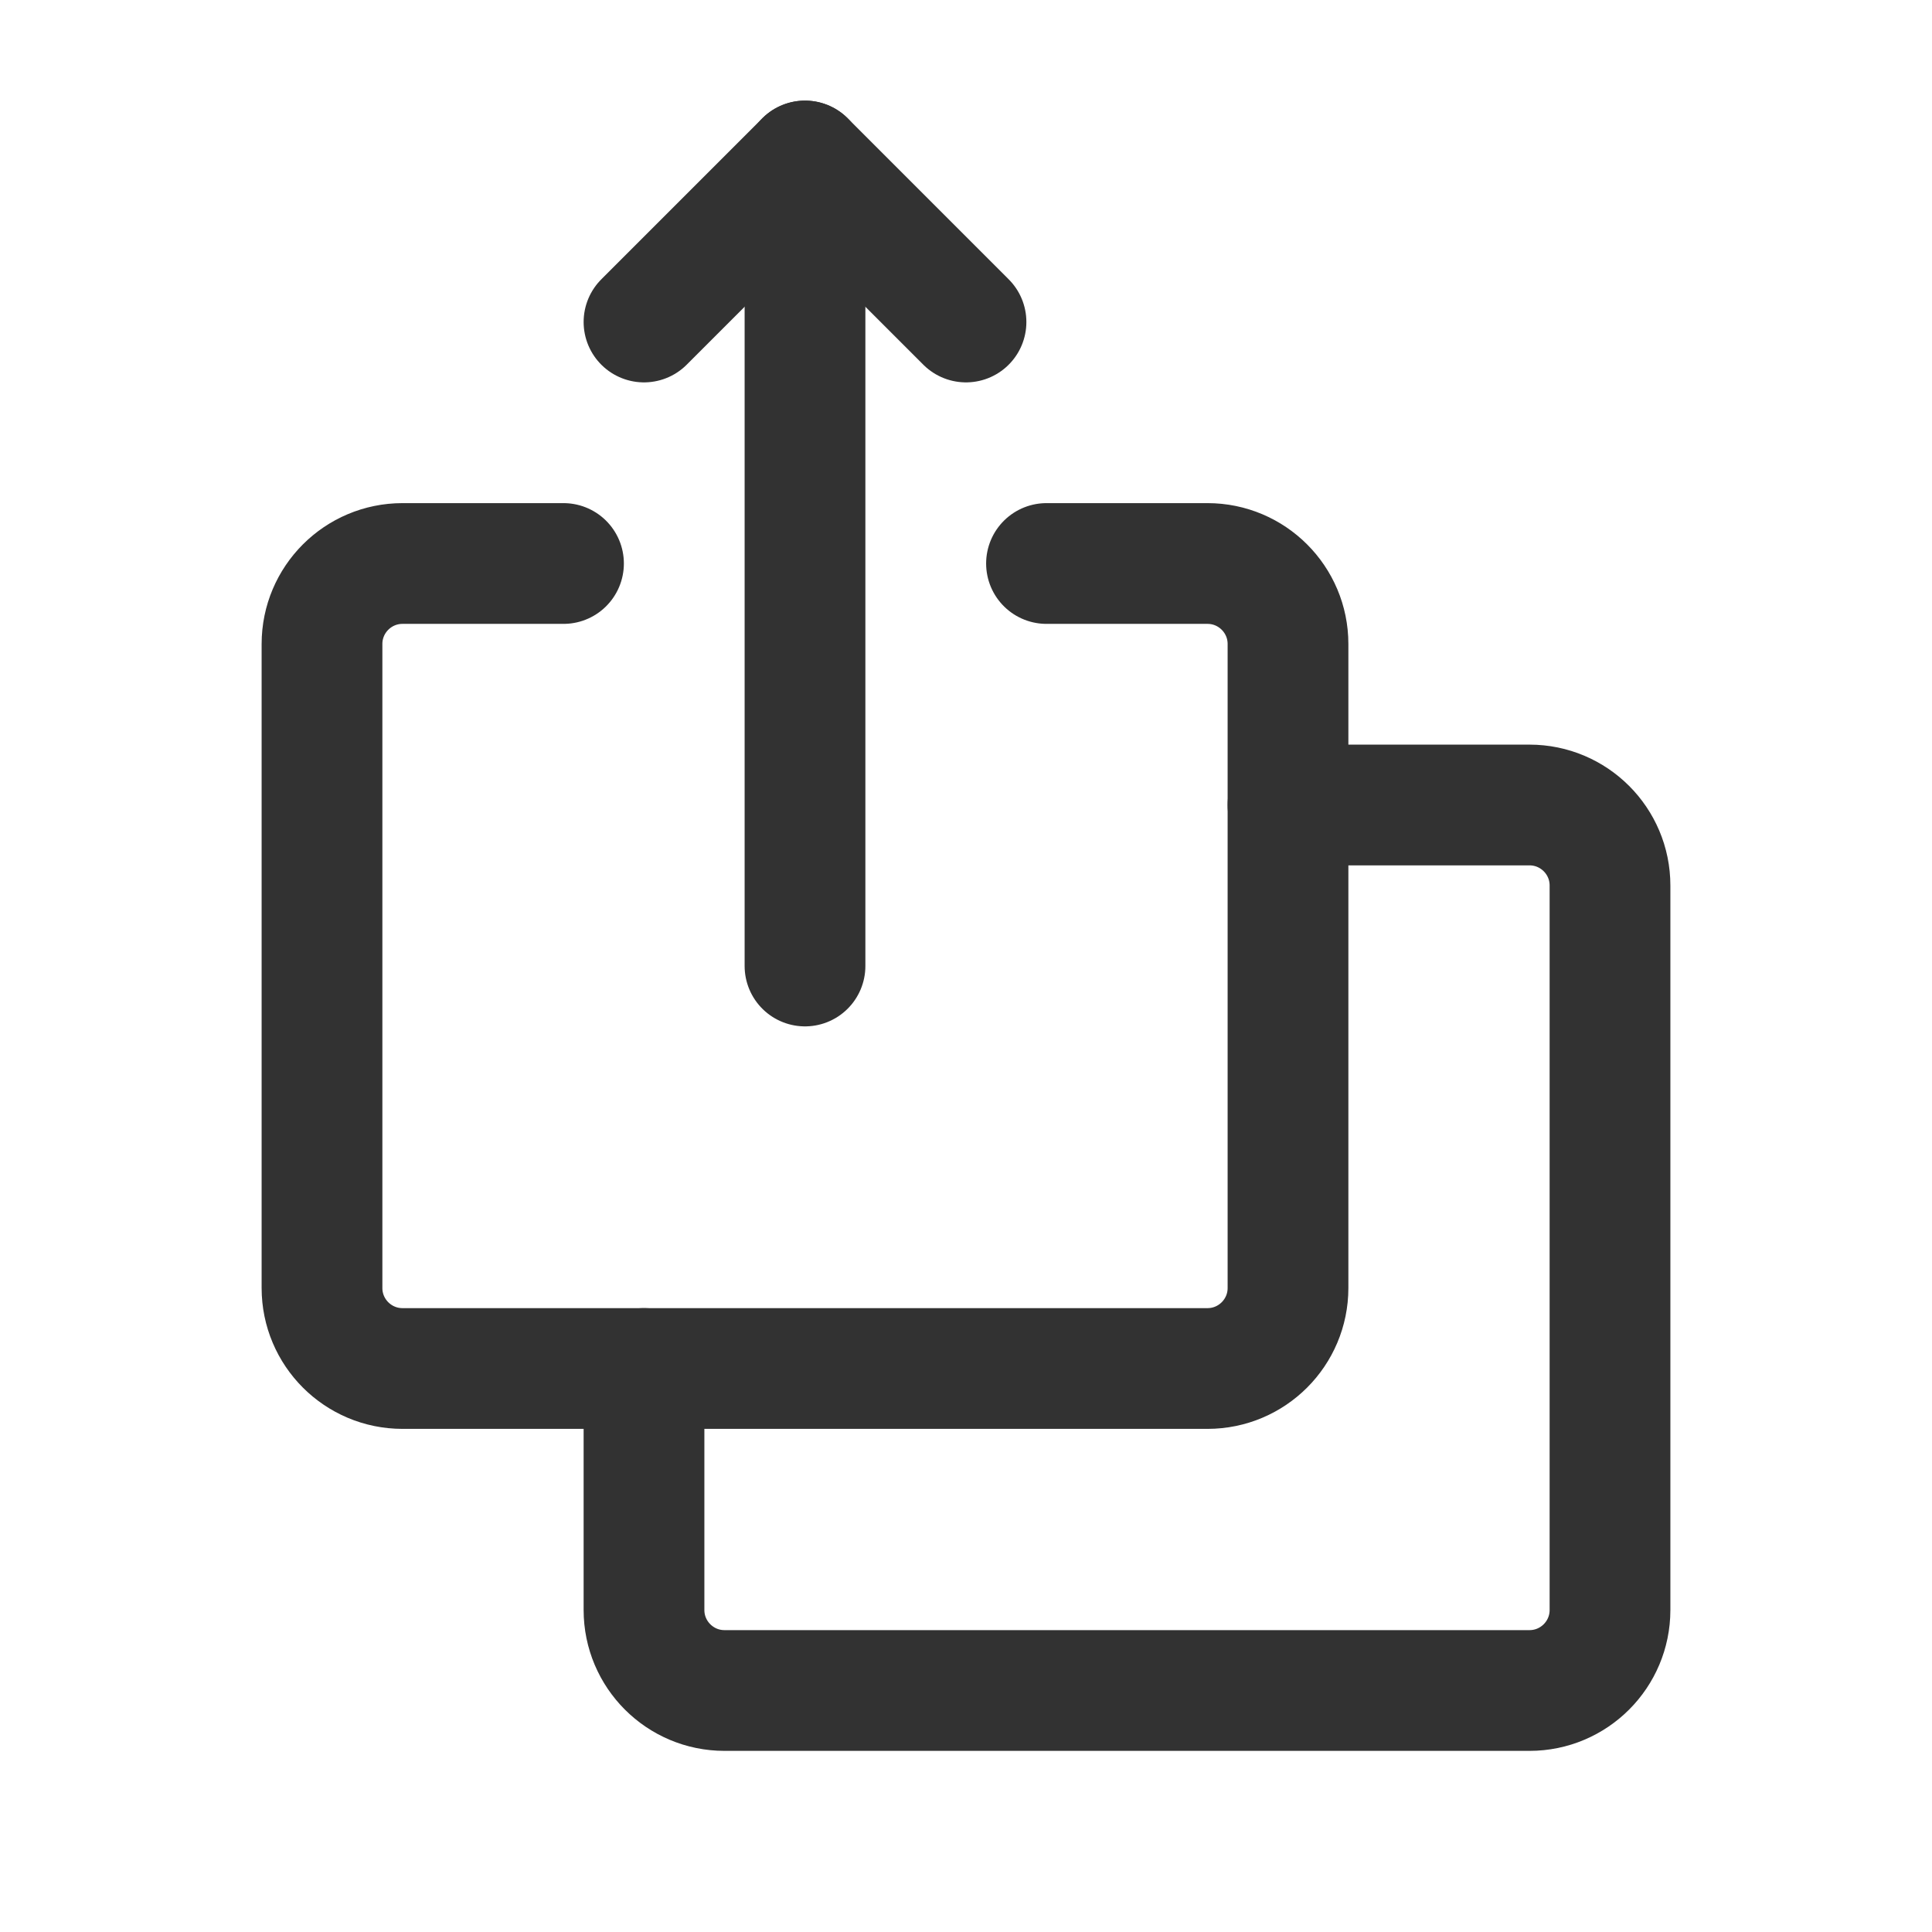 <?xml version="1.0" encoding="UTF-8"?><svg version="1.1" viewBox="0 0 24 24" xmlns="http://www.w3.org/2000/svg" xmlns:xlink="http://www.w3.org/1999/xlink"><!--Generated by IJSVG (https://github.com/iconjar/IJSVG)--><g stroke-linecap="round" stroke-width="1.5" stroke="#323232" fill="none" stroke-linejoin="round"><path d="M12,4l-2,-2l-2,2"></path><path d="M10,12v-10"></path><path d="M8,17v3c0,0.552 0.448,1 1,1h10c0.552,0 1,-0.448 1,-1v-9c0,-0.552 -0.448,-1 -1,-1h-3"></path><path d="M13,7h2c0.552,0 1,0.448 1,1v8c0,0.552 -0.448,1 -1,1h-10c-0.552,0 -1,-0.448 -1,-1v-8c0,-0.552 0.448,-1 1,-1h2"></path></g><path fill="none" d="M0,0h24v24h-24v-24Z"></path></svg>